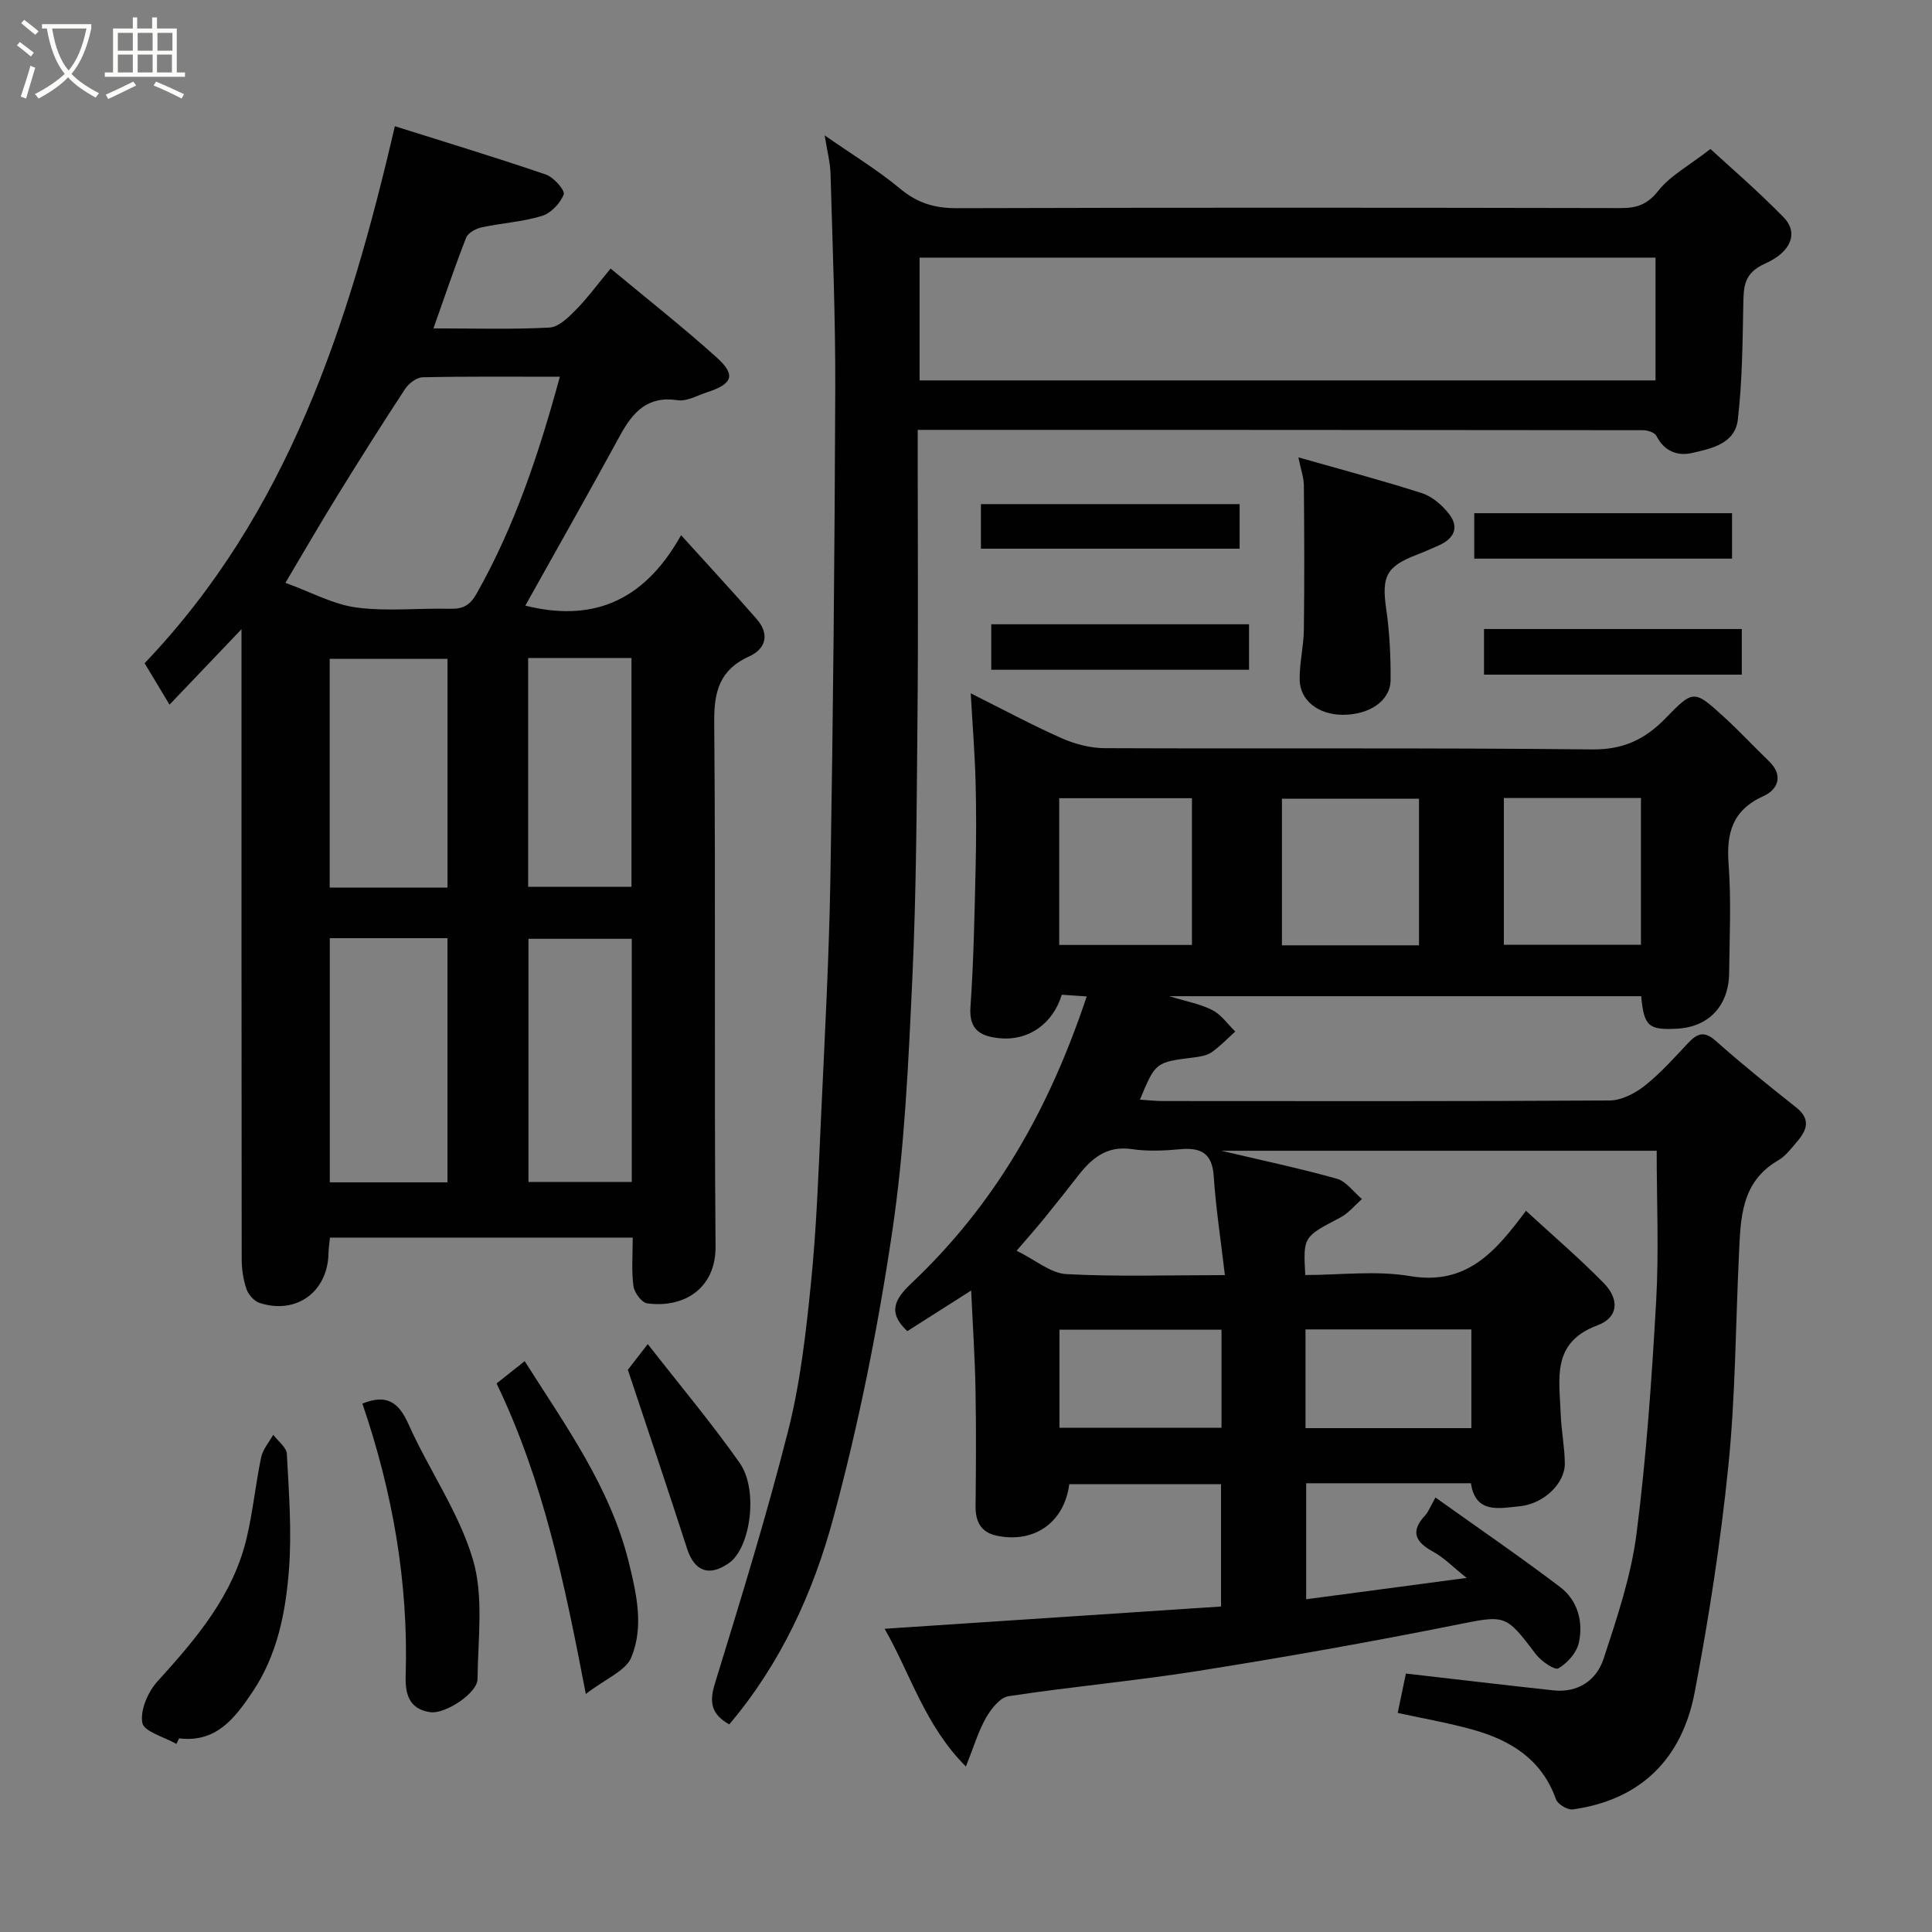 <svg enable-background="new 0 0 400 400" viewBox="0 0 400 400" xmlns="http://www.w3.org/2000/svg"><rect x="0" y="0" width="400" height="400" fill="#808080" stroke="none"/><path d="m6.4 11.7c-1-.8-1.9-1.6-2.9-2.3l.6-.7c.9.7 1.9 1.4 2.9 2.2zm-2.1 8.3c.7-2.1 1.4-4.2 2-6.4.2.1.6.3 1 .4-.7 2.3-1.3 4.4-1.9 6.4zm3-12.8c-1.1-.9-2.1-1.7-2.9-2.4l.6-.7c1 .8 2 1.5 3 2.4zm1.4-1.3v-.9h10.2v.9c-.9 4.2-2.3 7.3-4.1 9.4 1.3 1.4 3.2 2.7 5.7 4-.2.2-.4.5-.7.9-2.5-1.4-4.4-2.7-5.7-4.2-1.4 1.5-3.5 3-6.1 4.4 0 0 0 0-.1-.1-.3-.4-.5-.7-.7-.8 2.7-1.4 4.7-2.8 6.2-4.2-1.8-2.2-3-5.3-3.7-9.4zm9.2 0h-7.1c.6 3.8 1.7 6.7 3.4 8.7 1.7-2 2.9-4.8 3.7-8.7z" fill="#fbfcfa"/><path d="m31.6 3.6h.9v2.3h4.1v9.1h1.7v.9h-16.6v-.9h1.7v-9.1h4.1v-2.3h.9v2.3h3.1v-2.3zm-4 13.3.6.8c-1.9.9-3.8 1.9-5.8 2.8-.2-.3-.3-.6-.5-.9 2-.9 3.9-1.8 5.7-2.7zm-3.2-10.1v3.7h3.1v-3.7zm0 4.5v3.7h3.1v-3.7zm4.1-4.5v3.7h3.1v-3.7zm0 4.5v3.7h3.1v-3.7zm9.1 9.1c-2.1-1.1-4.1-2-5.8-2.7l.5-.8c2.2.9 4.1 1.8 5.8 2.6zm-1.9-13.6h-3.1v3.7h3.1zm-3.2 4.5v3.7h3.1v-3.7z" fill="#fbfcfa"/><g fill="#010101"><path d="m252.8 332.61c0-8.51 0-16.78 0-25.33-10.61 0-21.03 0-31.42 0-1.01 7.92-7.25 12.32-15.06 10.66-3.25-.69-4.38-2.94-4.34-6.15.09-8 .14-16-.01-24-.12-6.6-.56-13.19-.9-20.6-4.85 3.08-9.2 5.86-13.22 8.41-4.23-3.94-2.51-6.74.9-9.96 17.32-16.38 28.43-35.91 36.24-59.34-1.81-.12-3.51-.24-5.16-.35-1.83 6.02-6.9 9.6-12.89 9-3.71-.37-6.36-1.57-6.02-6.41.67-9.57.84-19.19 1.07-28.79.14-6 .15-12-.01-18-.16-5.76-.62-11.5-1-18.21 6.64 3.32 12.61 6.54 18.78 9.28 2.75 1.22 5.92 2.06 8.91 2.08 33.67.14 67.33-.1 101 .26 6.44.07 10.95-2.12 15.14-6.43 5.78-5.94 5.9-5.94 12.03-.37 3.26 2.96 6.25 6.2 9.42 9.25 3.08 2.97 1.78 5.89-1.11 7.19-6.47 2.92-7.75 7.63-7.26 14.15.56 7.46.19 14.99.11 22.49-.07 6.81-4.24 11.19-10.77 11.54-5.92.32-6.86-.51-7.44-6.73-32.24 0-64.51 0-97.7 0 3.54 1.1 6.44 1.6 8.93 2.89 1.85.95 3.17 2.91 4.73 4.43-1.63 1.46-3.14 3.08-4.93 4.31-1.01.69-2.44.9-3.71 1.06-7.86.99-7.86.96-11.1 8.73 1.71.11 3.25.29 4.79.29 30.83.02 61.67.08 92.5-.12 2.44-.02 5.22-1.48 7.22-3.05 3.25-2.57 6.05-5.71 8.9-8.75 1.86-1.98 3.3-2.76 5.77-.57 5.4 4.79 11.02 9.33 16.68 13.8 3.11 2.46 2.22 4.74.18 7.11-1.19 1.38-2.36 2.97-3.89 3.86-7.75 4.48-7.78 12.06-8.13 19.54-.69 14.54-.72 29.14-2.18 43.59-1.59 15.75-4.02 31.47-6.99 47.03-2.6 13.61-11.04 22.24-25.22 24.22-1.08.15-3.13-1.07-3.49-2.09-2.95-8.31-9.44-12.27-17.32-14.45-5.01-1.39-10.15-2.28-15.45-3.44.61-2.95 1.21-5.82 1.7-8.15 10.7 1.23 20.59 2.4 30.49 3.48 5.16.56 8.98-2.09 10.45-6.58 2.77-8.45 5.67-17.06 6.8-25.82 2.05-15.98 3.16-32.1 4.07-48.19.58-10.26.11-20.58.11-31.13-30.18 0-59.95 0-90.15 0 8.25 1.95 16.16 3.61 23.92 5.79 1.98.56 3.49 2.77 5.21 4.21-1.49 1.3-2.8 2.95-4.5 3.84-7.63 3.99-7.68 3.91-7.24 11.89 7.2 0 14.62-.97 21.68.22 11.77 1.98 17.7-5.06 24.02-13.52 5.42 5 10.99 9.75 16.09 14.96 3.31 3.38 3.05 7.14-1.28 8.75-9.62 3.57-7.87 11.1-7.63 18.28.12 3.44.82 6.87.86 10.31.05 4.12-4.35 8.42-9.46 8.89-4.08.38-9.03 1.62-9.98-4.78-11.43 0-22.58 0-34.11 0v24.02c10.7-1.42 21.37-2.84 33.23-4.42-2.87-2.28-4.7-4.2-6.92-5.41-3.68-2.01-4.84-4.15-1.67-7.54.65-.7.99-1.69 2.13-3.7 8.7 6.21 17.38 12.16 25.77 18.51 3.67 2.78 4.88 7.2 3.91 11.58-.45 2.04-2.37 4.21-4.23 5.28-.77.45-3.57-1.48-4.66-2.92-6.44-8.5-6.27-8.13-17.23-5.94-17.43 3.48-34.95 6.58-52.51 9.37-13.09 2.08-26.33 3.27-39.44 5.26-1.77.27-3.62 2.63-4.67 4.47-1.59 2.78-2.5 5.94-4.16 10.09-8.51-8.5-11.41-19.06-16.83-28.52 23.43-1.55 46.29-3.06 69.65-4.61zm40.99-167.25c-9.8 0-19.17 0-28.38 0v30.36h28.38c0-10.19 0-20.11 0-30.36zm17.57-.14v30.38h28.38c0-10.32 0-20.24 0-30.38-9.53 0-18.78 0-28.38 0zm-57.76 98.78c-.84-7.23-1.87-13.83-2.31-20.46-.32-4.85-2.69-6-7.02-5.6-3.3.31-6.71.45-9.97-.03-5.24-.77-8.36 1.99-11.2 5.65-2.31 2.96-4.64 5.91-7.01 8.82-1.68 2.06-3.44 4.04-5.61 6.57 3.97 1.95 7.05 4.66 10.27 4.84 10.46.56 20.96.21 32.85.21zm-6.82-98.74c-9.49 0-18.42 0-27.48 0v30.38h27.48c0-10.26 0-20.18 0-30.38zm23.51 109.98v20.44h34.34c0-7.04 0-13.75 0-20.44-11.63 0-22.88 0-34.34 0zm-17.39.06c-11.47 0-22.5 0-33.55 0v20.3h33.55c0-6.86 0-13.33 0-20.3z"/><path d="m131 256.23c-21.11 0-41.71 0-62.68 0-.11 1.11-.29 2.2-.31 3.29-.17 7.94-6.63 12.69-14.24 10.25-1.13-.36-2.34-1.72-2.74-2.88-.67-1.96-.99-4.14-.99-6.23-.05-41.5-.04-83-.04-124.5 0-1.79 0-3.58 0-5.89-5.14 5.39-9.89 10.36-14.9 15.62-2.13-3.54-3.55-5.9-5.16-8.58 29.56-30.93 42.22-69.83 51.81-111.18 10.61 3.35 21.01 6.5 31.28 10.01 1.61.55 4 3.28 3.68 4.11-.7 1.84-2.65 3.89-4.52 4.46-4.02 1.23-8.34 1.47-12.47 2.36-1.2.26-2.82 1.14-3.21 2.14-2.36 6.02-4.42 12.16-6.77 18.78 8.41 0 16.23.24 24.02-.17 1.9-.1 3.93-2.11 5.46-3.66 2.41-2.45 4.46-5.26 7.2-8.56 7.52 6.25 14.92 12.08 21.92 18.37 4.09 3.68 3.38 5.52-1.99 7.26-2 .65-4.15 1.92-6.04 1.63-6.24-.95-9.29 2.45-11.92 7.28-6.46 11.85-13.12 23.59-19.63 35.25 13.09 3.25 24.16-.1 32.25-14.59 5.85 6.48 10.85 11.86 15.67 17.39 2.67 3.06 1.93 6.12-1.55 7.7-6.13 2.77-7.32 7.25-7.26 13.63.32 36.16-.03 72.33.28 108.49.08 8.8-6.59 12.88-14.18 11.83-1.12-.16-2.64-2.22-2.82-3.55-.43-3.11-.15-6.31-.15-10.06zm-15.09-178.23c-9.81 0-19.12-.09-28.41.11-1.25.03-2.88 1.28-3.63 2.42-4.82 7.34-9.51 14.78-14.12 22.26-3.48 5.63-6.79 11.37-10.66 17.88 5.37 1.94 9.92 4.48 14.72 5.11 6.37.84 12.94.1 19.42.26 2.61.06 4.06-.69 5.43-3.11 7.89-13.95 12.91-28.98 17.25-44.93zm-23.27 166.79c0-17.14 0-33.84 0-50.55-8.29 0-16.21 0-24.36 0v50.55zm.01-61.02c0-16.1 0-31.8 0-47.37-8.4 0-16.45 0-24.39 0v47.37zm38.15 10.6c-7.49 0-14.54 0-21.39 0v50.34h21.39c0-16.86 0-33.44 0-50.34zm-21.45-58.14v47.37h21.39c0-15.98 0-31.57 0-47.37-7.18 0-14.11 0-21.39 0z"/><path d="m150.98 357.02c-3.61-2.05-4.2-4.45-3.01-8.32 5.35-17.4 10.73-34.82 15.2-52.45 2.52-9.93 3.69-20.26 4.72-30.49 1.15-11.32 1.56-22.72 2.08-34.09.77-16.7 1.68-33.4 1.96-50.1.56-33.59.88-67.19 1-100.79.06-14.93-.56-29.87-.98-44.8-.07-2.4-.71-4.79-1.21-7.95 5.65 3.94 10.94 7.14 15.64 11.05 3.54 2.95 7.1 4.03 11.64 4.02 45.83-.14 91.66-.11 137.48-.02 3.36.01 5.54-.7 7.82-3.57 2.51-3.16 6.39-5.23 10.81-8.66 3.94 3.63 9.8 8.66 15.18 14.17 2.96 3.04 1.75 7.05-3.84 9.54-4.48 2-4.47 4.82-4.54 8.59-.15 7.92-.22 15.88-1.13 23.73-.58 5.02-5.57 6.03-9.61 6.93-2.91.65-5.68-.43-7.24-3.56-.35-.7-1.83-1.18-2.8-1.18-49.8-.07-99.62-.07-150.15-.07v5.51c0 17.83.13 35.66-.04 53.49-.17 18.27-.23 36.55-1.08 54.79-.81 17.43-1.59 34.95-4.15 52.18-2.96 19.95-6.93 39.86-12.2 59.32-4.15 15.36-10.83 30.07-21.55 42.73zm191.78-303.68c-51.07 0-101.76 0-152.37 0v25.42h152.37c0-8.52 0-16.78 0-25.42z"/><path d="m268.81 94.69c9.1 2.59 17.42 4.79 25.6 7.42 2.11.68 4.15 2.46 5.56 4.25 2.27 2.88 1.03 5.21-2.17 6.6-1.49.65-2.98 1.33-4.5 1.91-6.29 2.4-7.27 4.51-6.31 11.13.71 4.87.95 9.85.92 14.77-.03 4.33-4.38 7.25-9.96 7.22-4.97-.02-8.81-2.94-8.87-7.28-.05-3.42.82-6.85.87-10.29.13-9.99.09-19.98 0-29.96-.01-1.55-.59-3.11-1.14-5.77z"/><path d="m75.03 290.6c4.93-1.99 7.46-.41 9.53 4.23 4.22 9.46 10.43 18.23 13.34 28.01 2.29 7.69 1.04 16.49.97 24.8-.03 2.92-6.69 7.28-9.77 6.85-4.41-.62-5.23-3.75-5.11-7.57.6-19.35-2.73-38.09-8.96-56.32z"/><path d="m36.52 361.06c-2.49-1.43-6.71-2.54-7.05-4.36-.48-2.63 1.16-6.41 3.13-8.58 7.98-8.8 15.62-17.73 18.45-29.62 1.32-5.52 1.85-11.22 3.02-16.78.35-1.66 1.64-3.12 2.5-4.67.98 1.32 2.75 2.6 2.82 3.98.42 7.96 1.04 15.98.44 23.9-.68 8.91-2.41 17.77-7.62 25.47-3.65 5.4-7.48 10.44-15.13 9.51-.19.38-.37.76-.56 1.15z"/><path d="m102.81 286.43c1.98-1.57 3.76-2.99 5.82-4.62 8.5 13.42 17.7 26.08 21.55 41.63 1.64 6.62 3.14 13.36.53 19.69-1.15 2.8-5.27 4.39-9.42 7.59-4.39-22.84-8.75-44.06-18.48-64.29z"/><path d="m129.99 283.6c.56-.73 1.96-2.53 4.12-5.32 6.52 8.35 13.13 16.23 19.03 24.6 3.95 5.62 2.22 17.59-2.17 20.7-4.15 2.94-7.2 1.77-8.73-2.98-3.87-11.99-7.9-23.92-12.25-37z"/><path d="m203.09 113.6c0-3.21 0-6.03 0-9.23h53.56v9.23c-17.85 0-35.67 0-53.56 0z"/><path d="m305.23 115.66c0-3.29 0-6.23 0-9.41h53.37v9.41c-17.57 0-35.28 0-53.37 0z"/><path d="m205.23 138.67c0-3.31 0-6.24 0-9.42h53.37v9.42c-17.58 0-35.29 0-53.37 0z"/><path d="m307.25 139.68c0-3.35 0-6.29 0-9.45h53.37v9.45c-17.63 0-35.34 0-53.37 0z"/></g></svg>